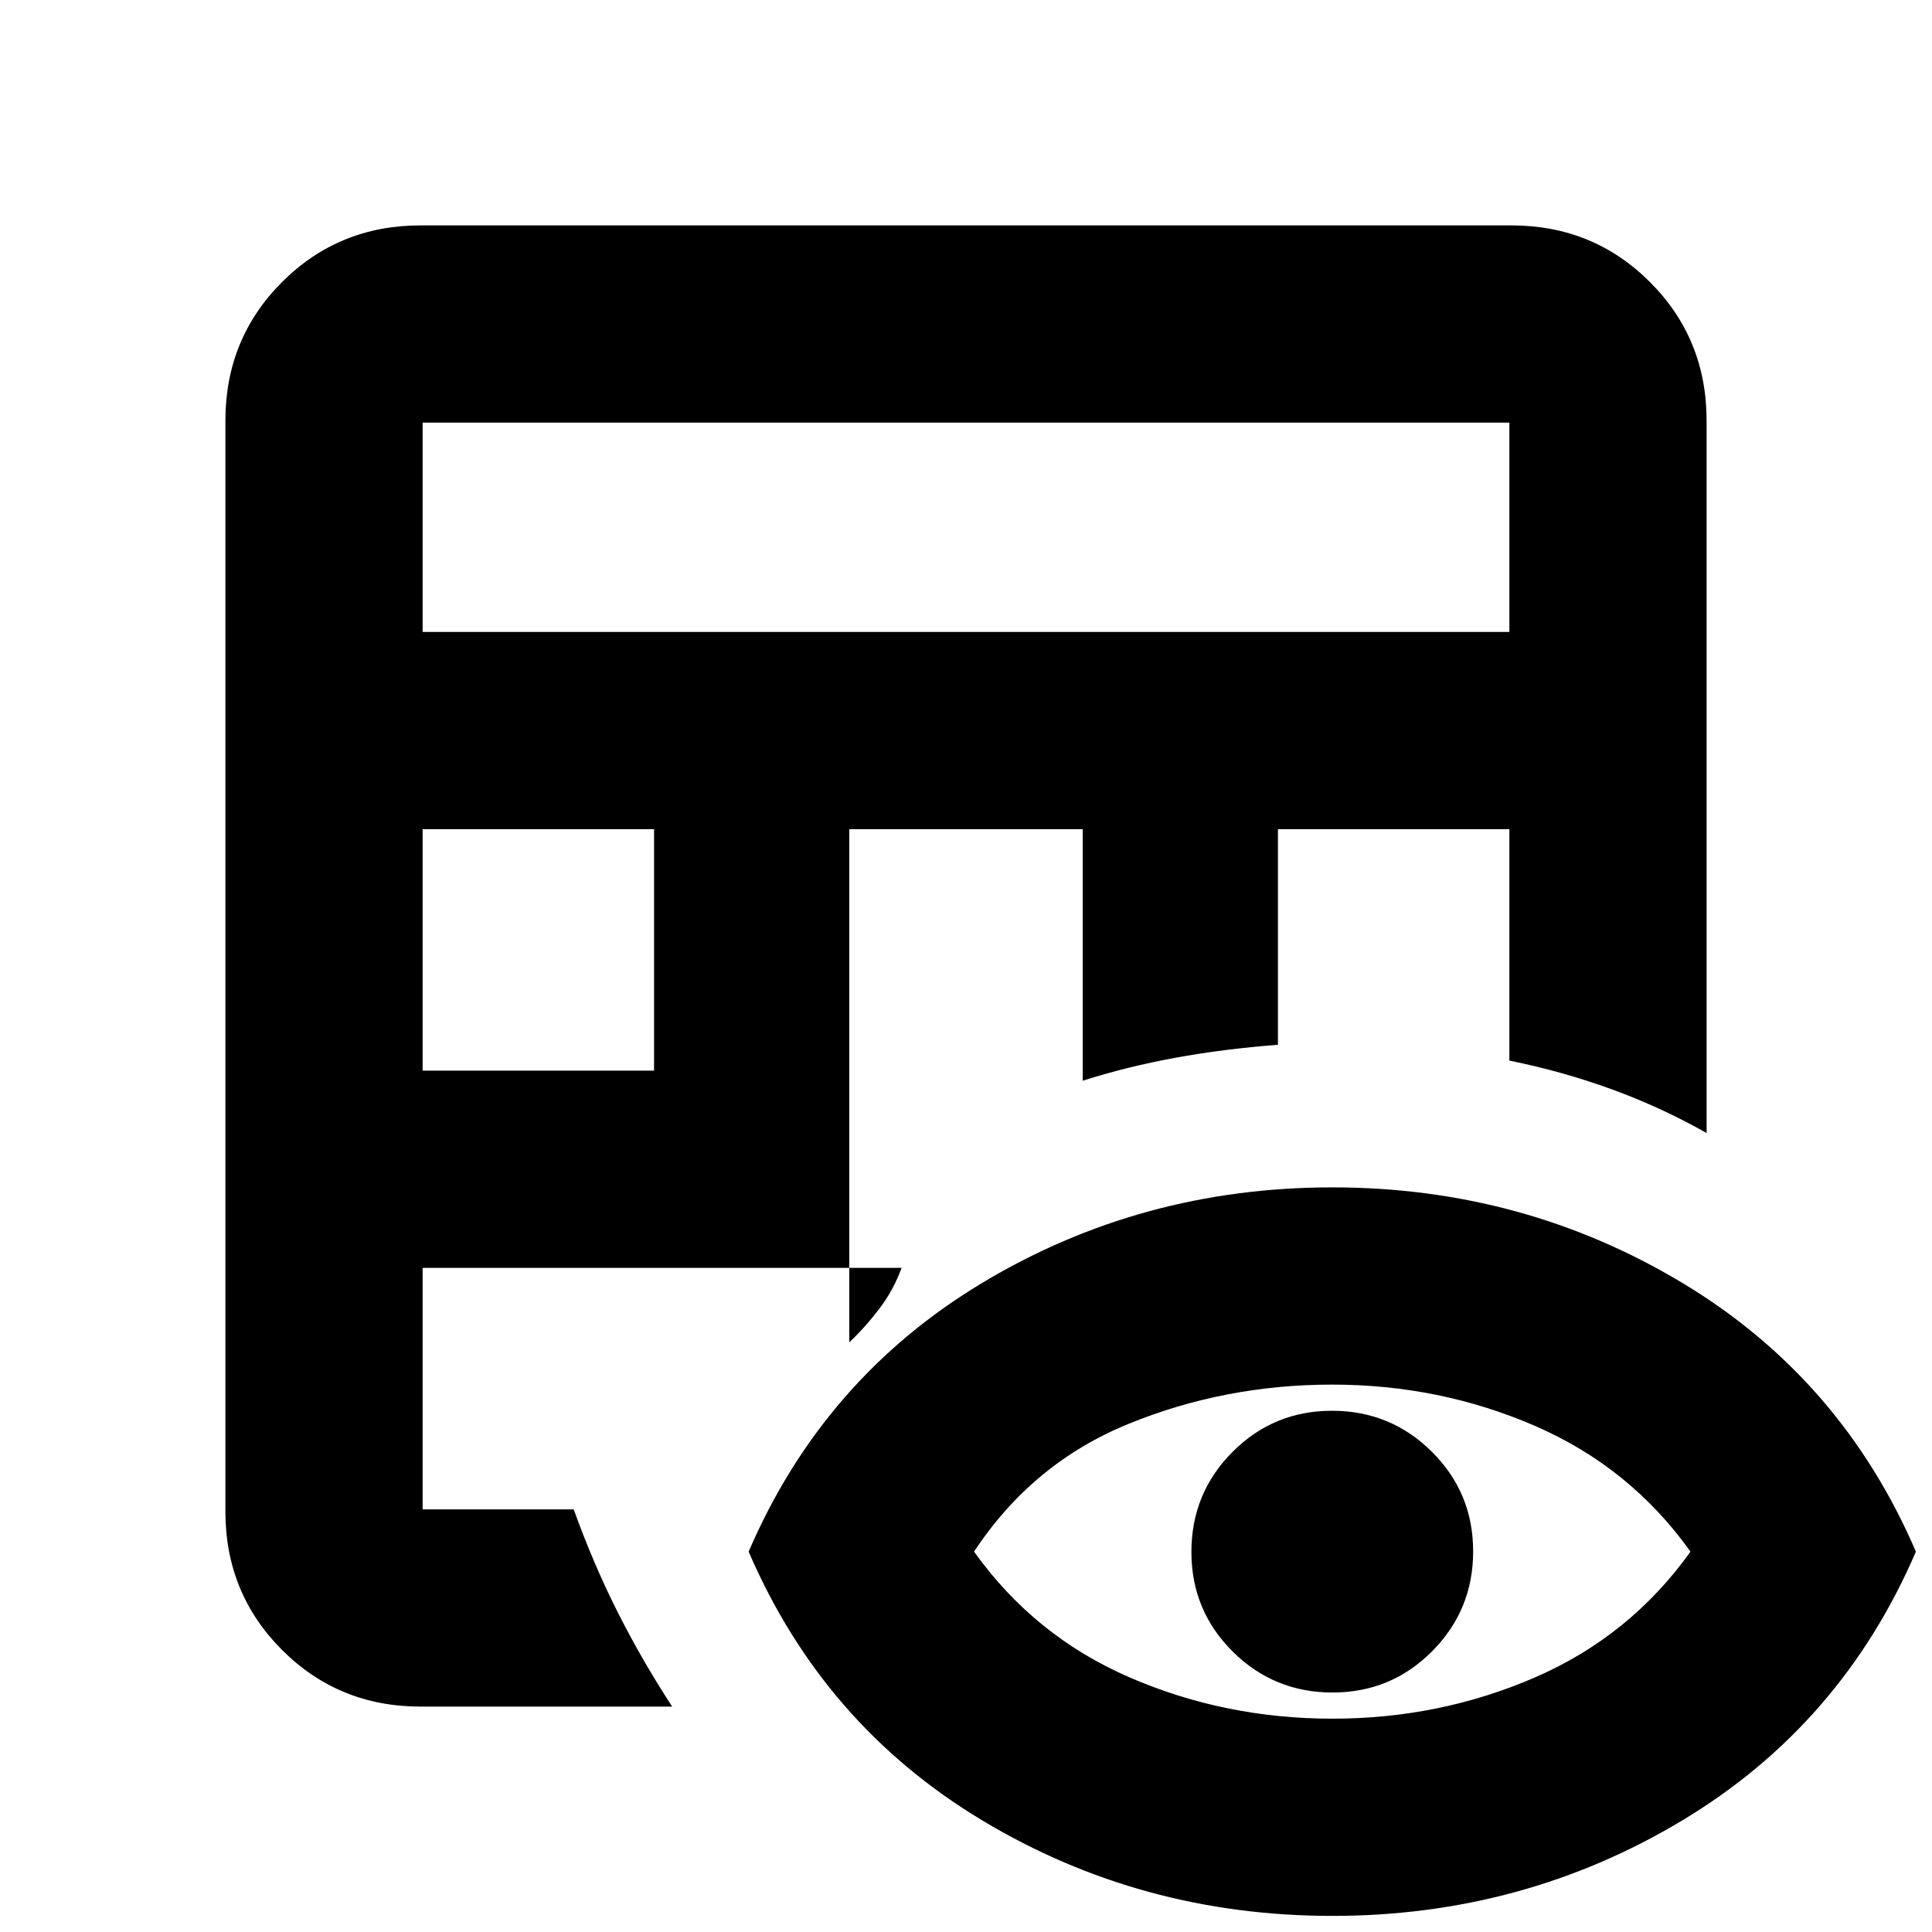 <svg xmlns="http://www.w3.org/2000/svg" height="20" viewBox="0 -960 960 960" width="20"><path d="M209-112q-40.7 0-68.85-28.15Q112-168.3 112-209v-542q0-40.7 28.15-68.85Q168.3-848 209-848h542q40.7 0 68.85 28.15Q848-791.7 848-751v354q-22.1-12.56-46.65-21.56-24.55-9-51.35-14.44v-115H635v107.15q-26.93 2.05-50.97 6.45Q560-430 538-423v-125H422v255q7.88-7.43 14.94-16.71Q444-319 448-330H210v120h75.07q9.75 27.1 21.84 51.05Q319-135 334-112H209Zm1-316h115v-120H210v120Zm0-218h540v-104H210v104ZM662-8q-95 0-174-47.5T372-189q37-86 116-133.5T662-370q95 0 174 47.5T952-189q-37 86-116 133.5T662-8Zm.04-98q53.4 0 100.68-20.5Q810-147 840-189q-30-42-77.32-62.5Q715.37-272 661.96-272q-53.4 0-101.18 19.5Q513-233 484-189q30 42 77.32 62.5Q608.63-106 662.04-106Zm.08-13q-29.12 0-49.62-20.38-20.5-20.38-20.5-49.5t20.38-49.62q20.38-20.5 49.5-20.5t49.62 20.38q20.5 20.38 20.5 49.5t-20.38 49.62q-20.38 20.5-49.5 20.5Z"/></svg>